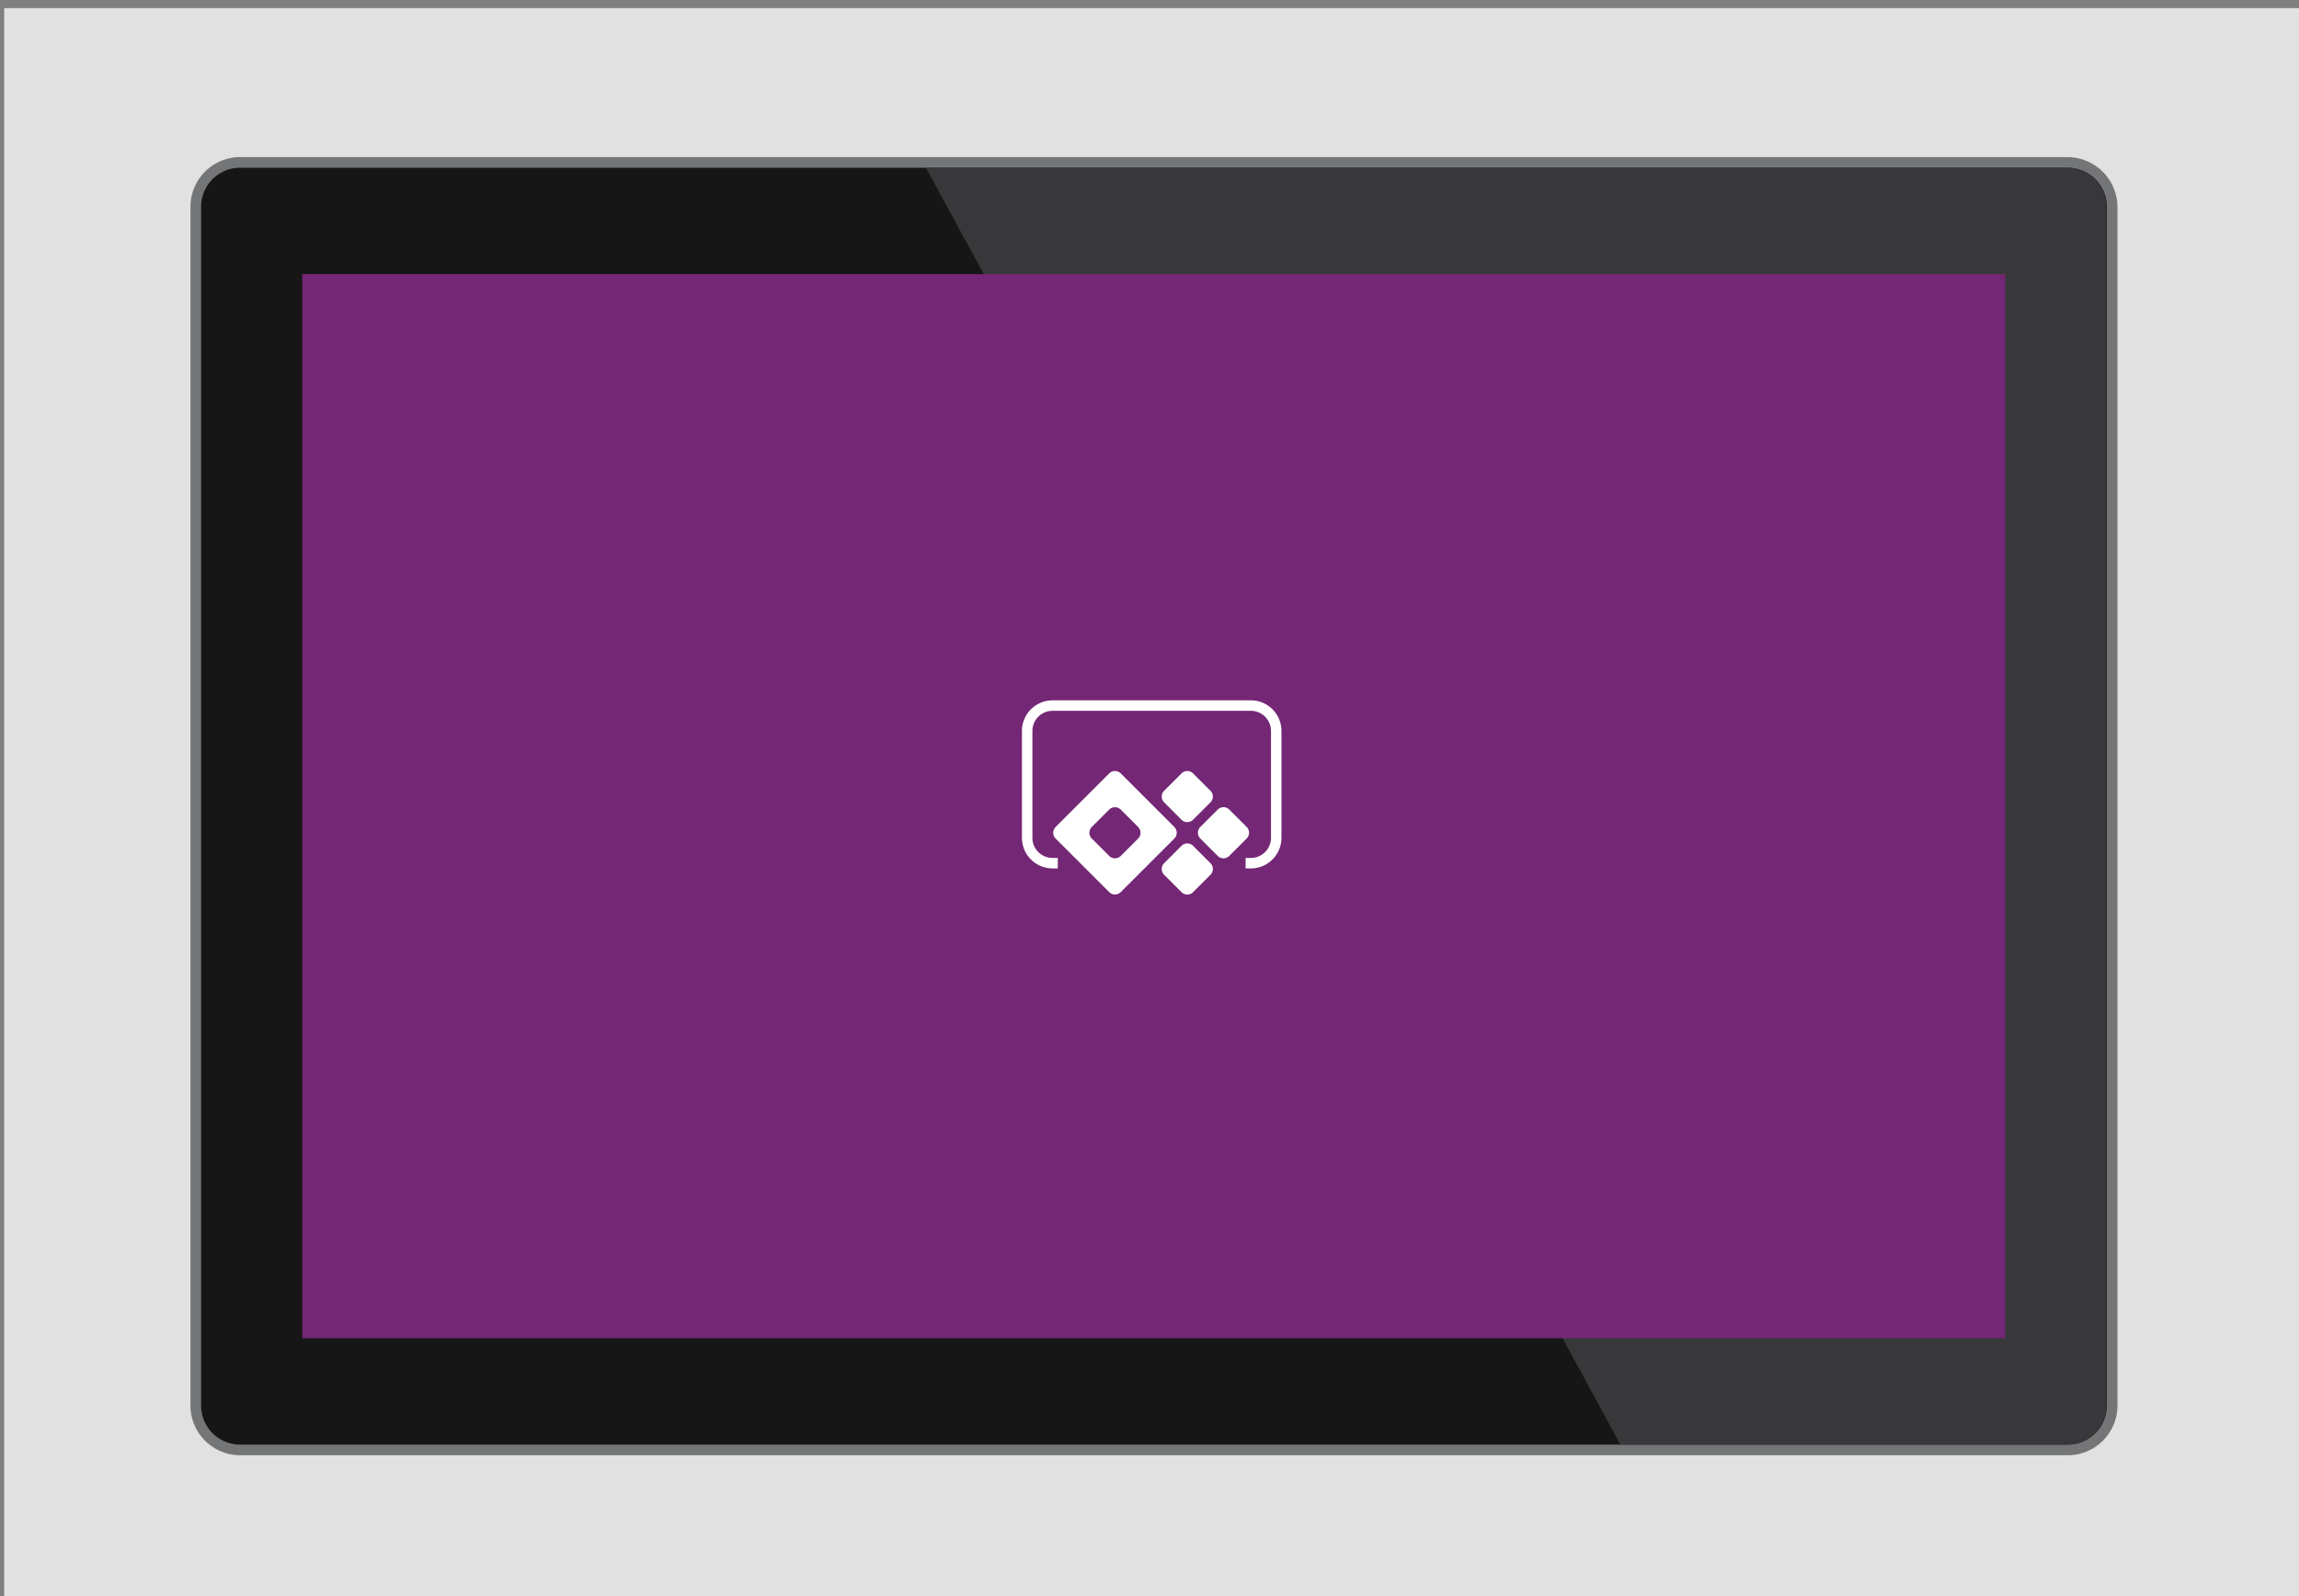 <svg data-name="Layer 1" xmlns="http://www.w3.org/2000/svg" viewBox="0 0 432 300"><rect x="0" y="0" width="432" height="300" fill="#808080" stroke="none"/><defs><style>.cls-1{fill:#e1e1e1;}.cls-2{fill:#737577;}.cls-3{fill:#161616;}.cls-4{fill:#38383b;}.cls-5{fill:#742774;}.cls-6{fill:#fff;}</style></defs><title>AspectRatio-16-10</title><rect class="cls-1" x="0.787" y="1.525" width="432" height="300"/><path class="cls-2" d="M388.488,29.525h-343.4a9.347,9.347,0,0,0-9.3,9.3v225.4a9.347,9.347,0,0,0,9.3,9.3h343.5a9.347,9.347,0,0,0,9.3-9.3V38.825a9.433,9.433,0,0,0-9.4-9.3Z"/><path class="cls-3" d="M45.087,271.525a7.341,7.341,0,0,1-7.3-7.3V38.825a7.341,7.341,0,0,1,7.3-7.3h343.5a7.341,7.341,0,0,1,7.3,7.3v225.4a7.341,7.341,0,0,1-7.3,7.3h-343.5Z"/><path class="cls-4" d="M388.488,31.525h-214.5l130.5,240h84a7.341,7.341,0,0,0,7.3-7.3V38.825A7.341,7.341,0,0,0,388.488,31.525Z"/><rect class="cls-5" x="56.787" y="51.525" width="320" height="200"/><path class="cls-6" d="M220.793,159.486h4.616a1.539,1.539,0,0,1,1.539,1.539v4.616a1.539,1.539,0,0,1-1.539,1.539h-4.616a1.539,1.539,0,0,1-1.539-1.539v-4.616a1.539,1.539,0,0,1,1.539-1.539Z" transform="translate(-50.152 205.578) rotate(-44.996)"/><path class="cls-6" d="M227.594,152.676h4.616a1.539,1.539,0,0,1,1.539,1.539v4.616a1.539,1.539,0,0,1-1.539,1.539H227.594a1.539,1.539,0,0,1-1.539-1.539v-4.616A1.539,1.539,0,0,1,227.594,152.676Z" transform="translate(-43.344 208.398) rotate(-44.998)"/><path class="cls-6" d="M220.665,155.435l-1.062-1.062-9.003-9.003a1.543,1.543,0,0,0-2.176,0l-9.003,9.003-1.062,1.062a1.543,1.543,0,0,0,0,2.176l1.062,1.062,9.003,9.002a1.543,1.543,0,0,0,2.176,0l9.003-9.002,1.062-1.062a1.543,1.543,0,0,0,0-2.176m-12.241,5.44-2.43-2.43-.834-.834a1.543,1.543,0,0,1,0-2.176l3.264-3.264a1.543,1.543,0,0,1,2.176,0l3.264,3.264a1.543,1.543,0,0,1,0,2.176l-.834.834-2.43,2.43a1.543,1.543,0,0,1-2.176,0"/><path class="cls-6" d="M224.19,154.075l3.264-3.264a1.543,1.543,0,0,0,0-2.176l-3.264-3.264a1.543,1.543,0,0,0-2.176,0l-3.264,3.264a1.543,1.543,0,0,0,0,2.176l3.264,3.264a1.544,1.544,0,0,0,2.176,0"/><path class="cls-6" d="M235.044,163.227h-.983v-1.967h.983a3.789,3.789,0,0,0,3.785-3.785v-20.09a3.789,3.789,0,0,0-3.785-3.785H197.783a3.789,3.789,0,0,0-3.785,3.785v20.09a3.789,3.789,0,0,0,3.785,3.785h.983V163.227h-.983a5.758,5.758,0,0,1-5.752-5.752v-20.09a5.758,5.758,0,0,1,5.752-5.752h37.261a5.758,5.758,0,0,1,5.752,5.752v20.09a5.758,5.758,0,0,1-5.752,5.752"/></svg>